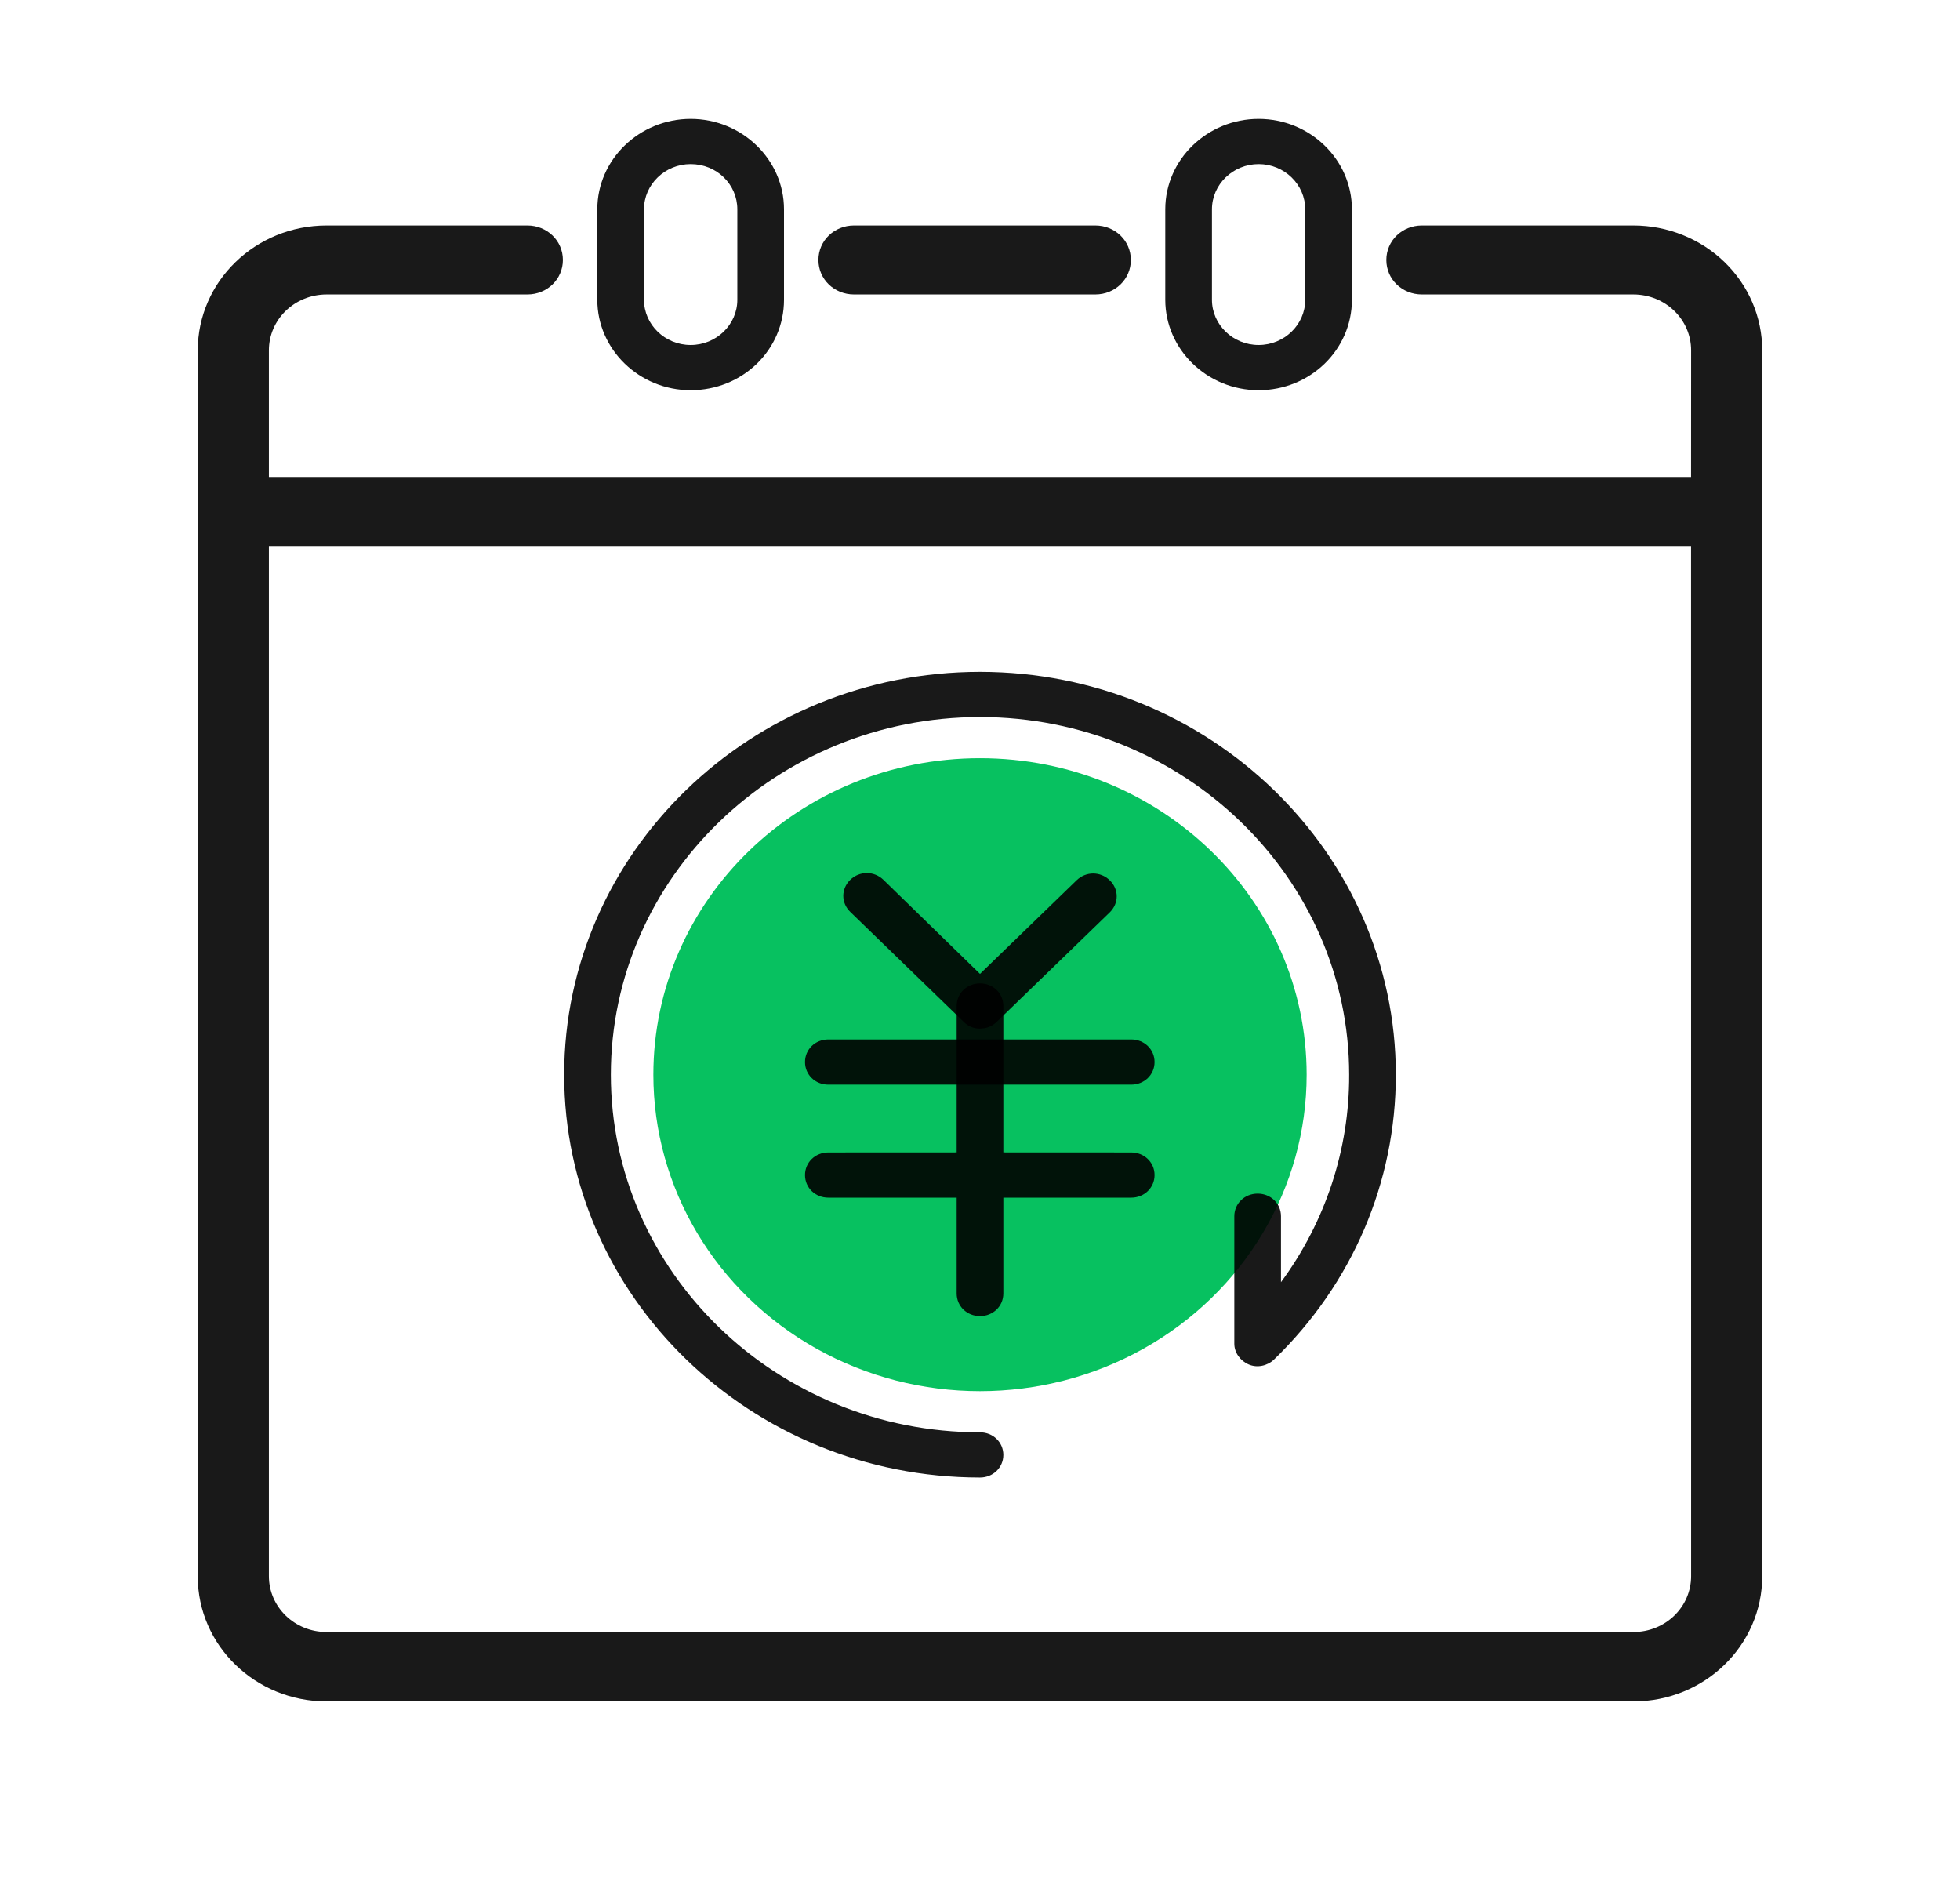 <?xml version="1.0" encoding="UTF-8"?>
<svg width="32px" height="31px" viewBox="0 0 32 31" version="1.1" xmlns="http://www.w3.org/2000/svg" xmlns:xlink="http://www.w3.org/1999/xlink">
    <!-- Generator: Sketch 59.1 (86144) - https://sketch.com -->
    <title>bill</title>
    <desc>Created with Sketch.</desc>
    <g id="iOS" stroke="none" stroke-width="1" fill="none" fill-rule="evenodd">
        <g id="（登录前）首页" transform="translate(-171, -392)">
            <g id="组件/菜单/按钮菜单" transform="translate(5, 378)">
                <g id="图标" transform="translate(159, 13)">
                    <g id="icon/积分商城" transform="translate(7, 1)">
                        <g id="bill">
                            <path d="M10.667,17.545 C10.667,19.39 11.683,21.096 13.333,22.019 C14.983,22.942 17.017,22.942 18.667,22.019 C20.317,21.096 21.333,19.39 21.333,17.545 C21.333,14.691 18.946,12.378 16,12.378 C13.054,12.378 10.667,14.691 10.667,17.545 L10.667,17.545 Z" id="风格颜色" fill="#07C160"></path>
                            <path d="M16,16.792 C15.899,16.793 15.802,16.753 15.733,16.681 L13.882,14.887 C13.73,14.74 13.73,14.511 13.882,14.363 C14.034,14.216 14.27,14.216 14.423,14.363 L16,15.899 L17.577,14.371 C17.73,14.223 17.966,14.223 18.118,14.371 C18.27,14.518 18.27,14.747 18.118,14.895 L16.267,16.688 C16.213,16.738 16.146,16.772 16.074,16.785 L16,16.792 Z" id="路径" fill-opacity="0.9" fill="#000000"></path>
                            <path d="M18.469,17.707 L13.524,17.707 C13.31,17.707 13.143,17.545 13.143,17.338 C13.143,17.131 13.31,16.969 13.524,16.969 L18.469,16.969 C18.682,16.969 18.85,17.131 18.85,17.338 C18.85,17.545 18.682,17.707 18.469,17.707 Z" id="路径" fill-opacity="0.9" fill="#000000"></path>
                            <path d="M16,16.054 C16.213,16.054 16.381,16.216 16.381,16.423 L16.381,18.813 L18.469,18.814 C18.682,18.814 18.85,18.976 18.85,19.183 C18.85,19.39 18.682,19.552 18.469,19.552 L16.381,19.552 L16.381,21.117 C16.381,21.324 16.213,21.486 16,21.486 C15.787,21.486 15.619,21.324 15.619,21.117 L15.619,19.552 L13.524,19.552 C13.31,19.552 13.143,19.39 13.143,19.183 C13.143,18.976 13.31,18.814 13.524,18.814 L15.619,18.813 L15.619,16.423 C15.619,16.216 15.787,16.054 16,16.054 Z" id="路径" fill-opacity="0.9" fill="#000000"></path>
                            <path d="M8.61,3.681 C8.933,3.681 9.19,3.93 9.19,4.244 C9.19,4.558 8.933,4.807 8.61,4.807 L5.333,4.807 C4.811,4.807 4.39,5.215 4.39,5.72 L4.39,7.799 L27.609,7.799 L27.61,5.72 C27.61,5.215 27.189,4.807 26.667,4.807 L23.215,4.807 C22.891,4.807 22.634,4.558 22.634,4.244 C22.634,3.93 22.891,3.681 23.215,3.681 L26.667,3.681 C27.225,3.681 27.76,3.896 28.155,4.278 C28.55,4.661 28.771,5.179 28.771,5.72 L28.771,25.73 C28.771,26.862 27.83,27.776 26.667,27.776 L5.333,27.776 C4.171,27.776 3.229,26.863 3.229,25.737 L3.229,5.72 C3.229,4.594 4.171,3.681 5.333,3.681 L8.61,3.681 Z M27.609,8.925 L4.39,8.925 L4.39,25.73 C4.39,26.236 4.811,26.643 5.333,26.643 L26.667,26.643 C27.189,26.643 27.61,26.236 27.61,25.73 L27.609,8.925 Z M16,10.968 C19.741,10.968 22.789,13.92 22.789,17.545 C22.789,19.301 22.08,20.955 20.8,22.195 C20.693,22.298 20.526,22.335 20.389,22.276 C20.251,22.217 20.152,22.084 20.152,21.936 L20.152,19.855 C20.152,19.648 20.32,19.486 20.533,19.486 C20.747,19.486 20.914,19.648 20.914,19.855 L20.914,20.932 C21.642,19.944 22.031,18.759 22.027,17.545 C22.027,14.326 19.322,11.706 16,11.706 C12.678,11.706 9.973,14.326 9.973,17.545 C9.973,20.763 12.678,23.383 16,23.383 C16.213,23.383 16.381,23.545 16.381,23.752 C16.381,23.959 16.213,24.121 16,24.121 C12.259,24.121 9.211,21.169 9.211,17.545 C9.211,13.92 12.259,10.968 16,10.968 Z M20.549,1.941 C21.387,1.941 22.072,2.605 22.072,3.417 L22.072,4.894 C22.072,5.709 21.39,6.37 20.549,6.37 C19.71,6.37 19.025,5.705 19.025,4.894 L19.025,3.417 C19.025,2.605 19.71,1.941 20.549,1.941 Z M11.276,1.941 C12.114,1.941 12.8,2.605 12.8,3.417 L12.8,4.894 C12.8,5.713 12.122,6.37 11.276,6.37 C10.438,6.37 9.752,5.705 9.752,4.894 L9.752,3.417 C9.752,2.605 10.438,1.941 11.276,1.941 Z M20.549,2.679 C20.13,2.679 19.787,3.011 19.787,3.417 L19.787,4.894 C19.787,5.3 20.13,5.632 20.549,5.632 C20.968,5.632 21.31,5.3 21.31,4.894 L21.31,3.417 C21.31,3.011 20.968,2.679 20.549,2.679 Z M11.276,2.679 C10.857,2.679 10.514,3.011 10.514,3.417 L10.514,4.894 C10.514,5.3 10.857,5.632 11.276,5.632 C11.695,5.632 12.038,5.3 12.038,4.894 L12.038,3.417 C12.038,3.011 11.703,2.679 11.276,2.679 Z M17.882,3.681 C18.206,3.681 18.463,3.93 18.463,4.244 C18.463,4.558 18.206,4.807 17.882,4.807 L13.943,4.807 C13.619,4.807 13.362,4.558 13.362,4.244 C13.362,3.93 13.619,3.681 13.943,3.681 L17.882,3.681 Z" id="骨架" fill-opacity="0.9" fill="#000000"></path>
                        </g>
                    </g>
                </g>
            </g>
        </g>
    </g>
</svg>